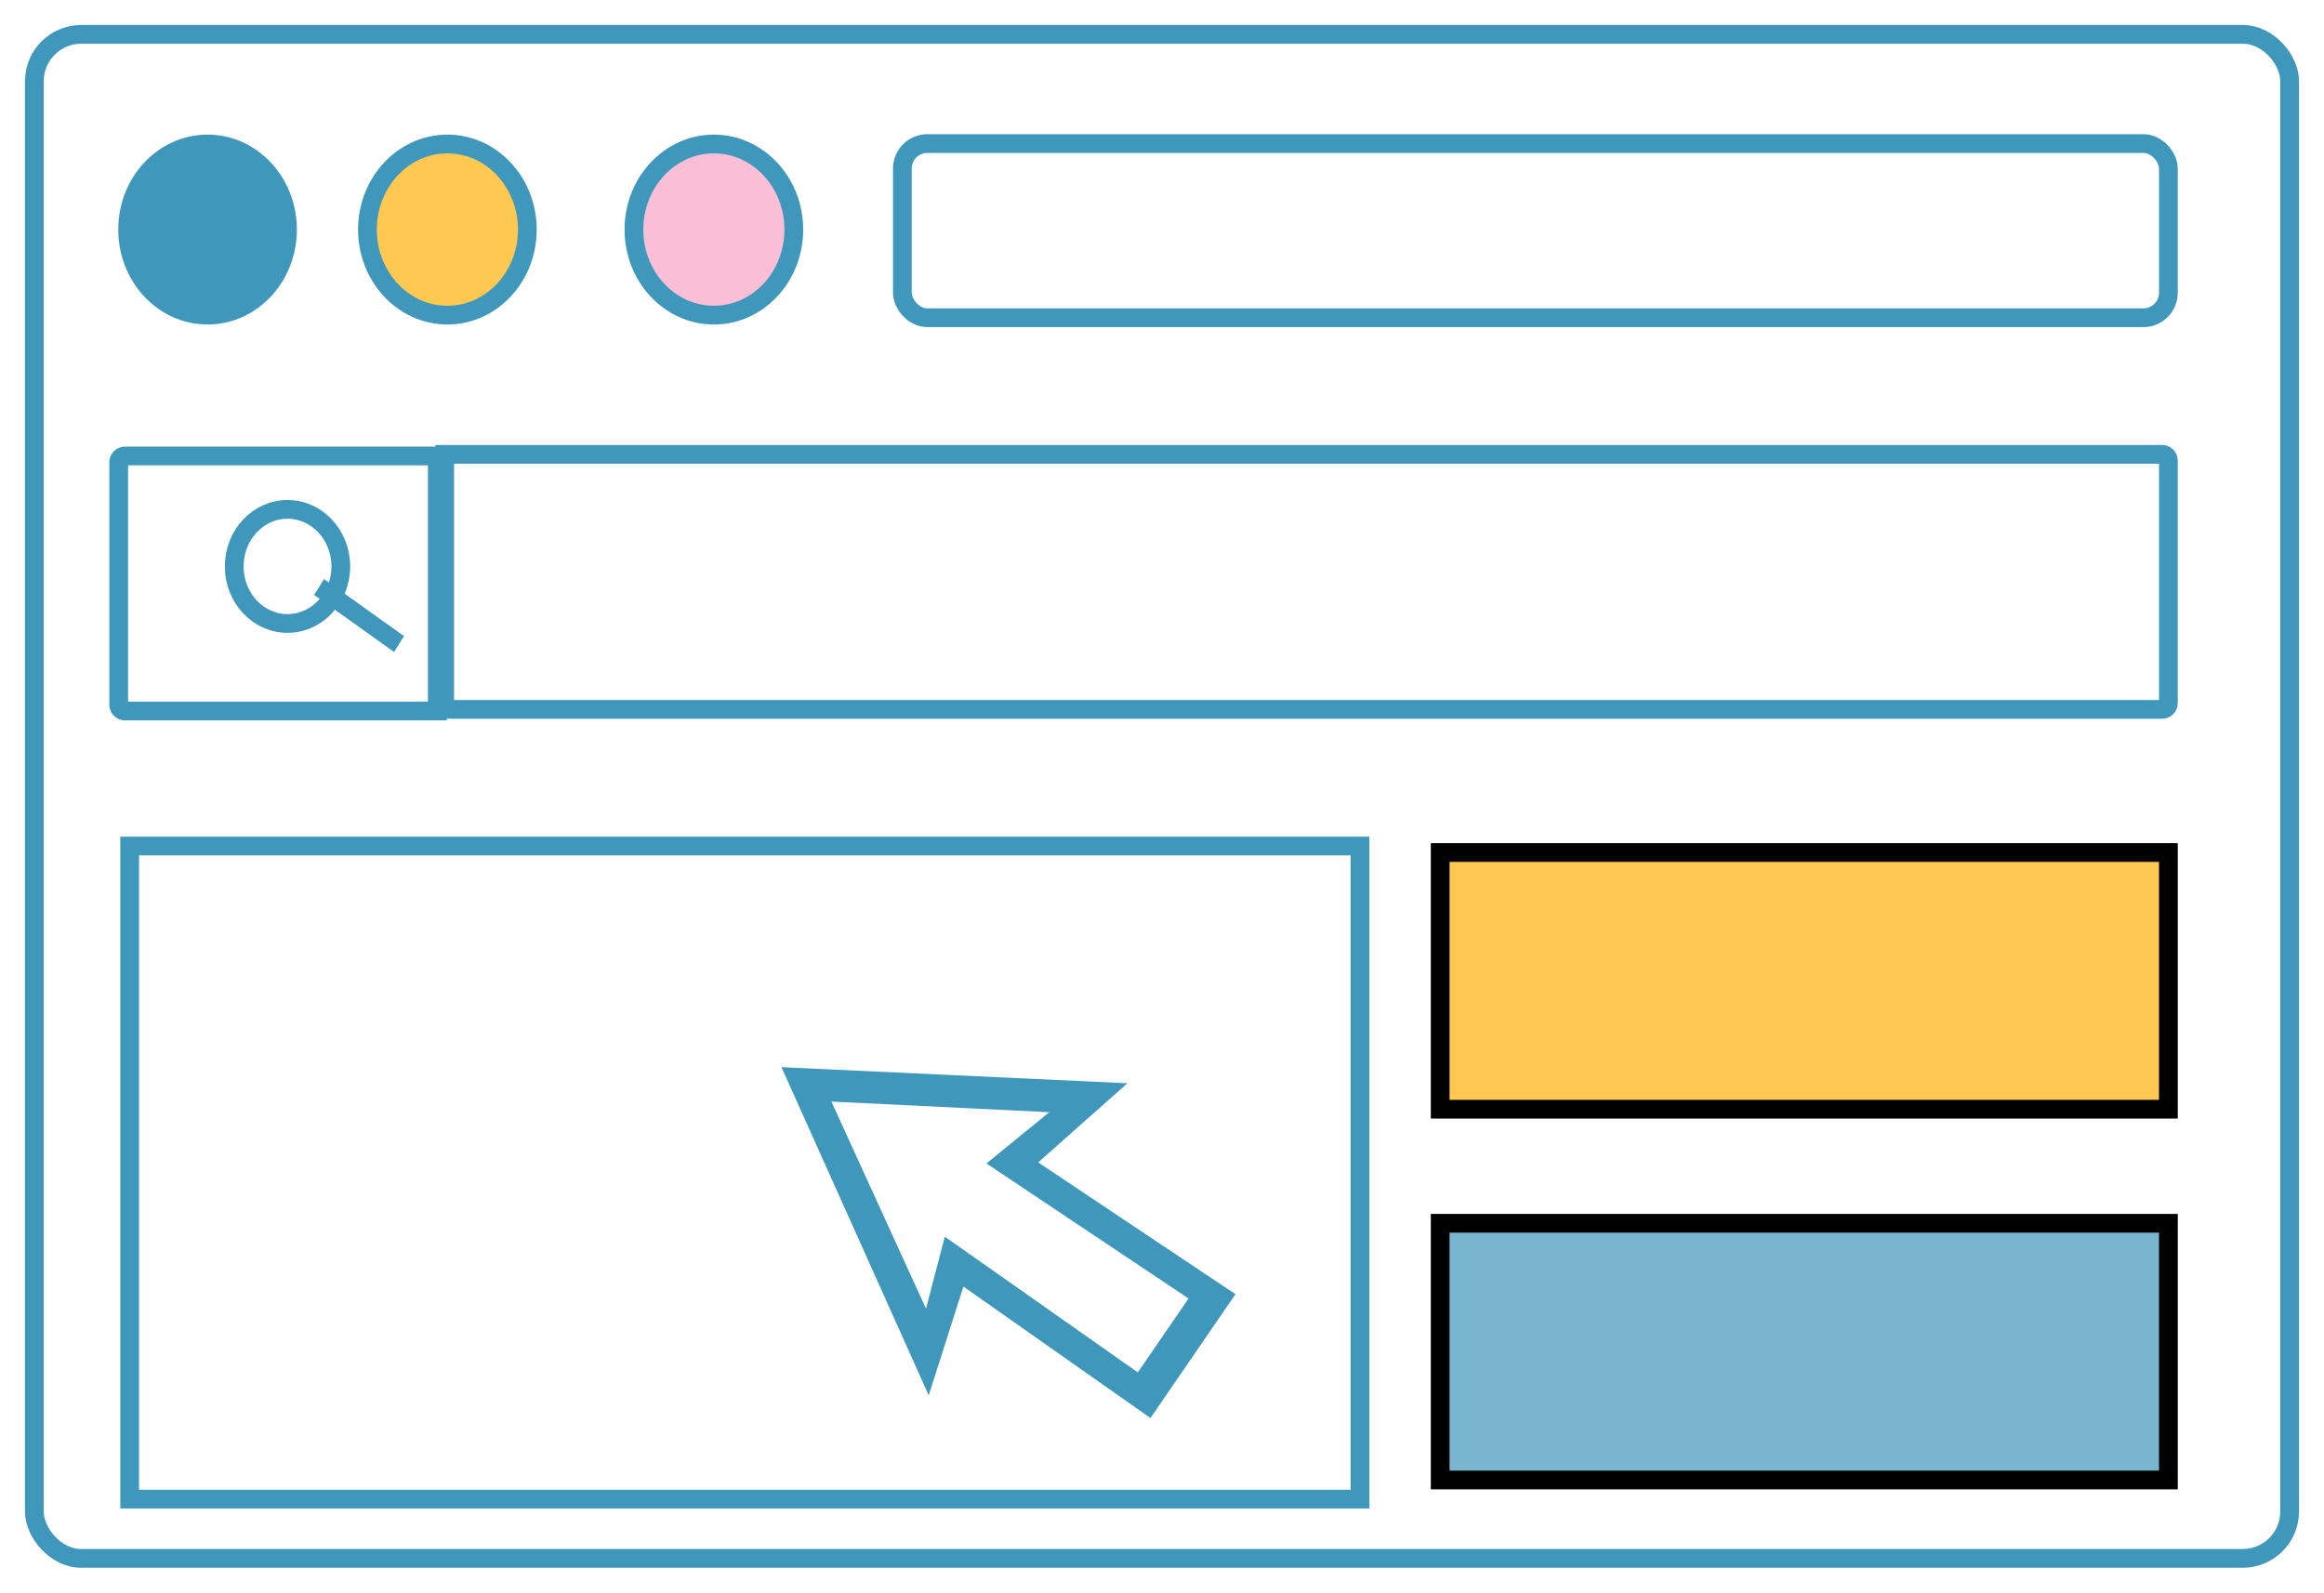 <svg width="372" height="255" viewBox="0 0 372 255" fill="none" xmlns="http://www.w3.org/2000/svg">
<g filter="url(#filter0_d)">
<g clip-path="url(#clip0)">
<rect width="364" height="247" rx="9" fill="white"/>
<rect x="12" y="5" width="346.316" height="246" fill="white"/>
<ellipse cx="29.225" cy="32.753" rx="12.796" ry="13.7" fill="#3F98BB" stroke="#3F98BB" stroke-width="3"/>
<ellipse cx="67.614" cy="32.753" rx="12.796" ry="13.7" fill="#FFC850" stroke="#3F98BB" stroke-width="3"/>
<ellipse cx="110.269" cy="32.753" rx="12.796" ry="13.7" fill="#F35E98" fill-opacity="0.4" stroke="#3F98BB" stroke-width="3"/>
<rect x="140.441" y="18.984" width="202.652" height="27.887" rx="4" fill="white" stroke="#3F98BB" stroke-width="3"/>
<path d="M67.182 68.741H342.093C342.645 68.741 343.093 69.189 343.093 69.741V108.575C343.093 109.127 342.645 109.575 342.093 109.575H67.182V68.741Z" fill="white" stroke="#3F98BB" stroke-width="3"/>
<path d="M15 70C15 69.448 15.448 69 16 69H66V109.83H16C15.448 109.83 15 109.382 15 108.83V70Z" stroke="#3F98BB" stroke-width="3"/>
<ellipse cx="42.021" cy="86.686" rx="8.531" ry="9.133" fill="white" stroke="#3F98BB" stroke-width="3"/>
<line y1="-1.5" x2="15.721" y2="-1.5" transform="matrix(0.814 0.581 -0.529 0.849 46.286 91.252)" stroke="#3F98BB" stroke-width="3"/>
<rect width="116.565" height="41.1" transform="matrix(1 0 0 -1 226.528 173.585)" fill="#FFC850" stroke="black" stroke-width="3"/>
<rect width="116.565" height="41.1" transform="matrix(1 0 0 -1 226.528 232.951)" fill="#3F98BB" fill-opacity="0.7" stroke="black" stroke-width="3"/>
<rect width="196.943" height="104.575" transform="matrix(1 0 0 -1 16.757 236.02)" fill="white" stroke="#3F98BB" stroke-width="3"/>
<path d="M144.422 215.201L123.457 168.469L172.709 170.76L159.732 182.27L191.664 203.605L179.772 220.932L149.403 199.574L144.422 215.201ZM126.693 170.745L144.61 209.978L148.14 196.465L178.508 217.824L188.348 203.488L156.417 182.151L167.94 172.758L126.693 170.745Z" fill="black" stroke="#3F98BB" stroke-width="3"/>
</g>
<rect x="1.5" y="1.5" width="361" height="244" rx="7.5" stroke="#3F98BB" stroke-width="3"/>
</g>
<defs>
<filter id="filter0_d" x="0" y="0" width="372" height="255" filterUnits="userSpaceOnUse" color-interpolation-filters="sRGB">
<feFlood flood-opacity="0" result="BackgroundImageFix"/>
<feColorMatrix in="SourceAlpha" type="matrix" values="0 0 0 0 0 0 0 0 0 0 0 0 0 0 0 0 0 0 127 0"/>
<feOffset dx="4" dy="4"/>
<feGaussianBlur stdDeviation="2"/>
<feColorMatrix type="matrix" values="0 0 0 0 0 0 0 0 0 0 0 0 0 0 0 0 0 0 0.25 0"/>
<feBlend mode="normal" in2="BackgroundImageFix" result="effect1_dropShadow"/>
<feBlend mode="normal" in="SourceGraphic" in2="effect1_dropShadow" result="shape"/>
</filter>
<clipPath id="clip0">
<rect width="364" height="247" rx="9" fill="white"/>
</clipPath>
</defs>
</svg>
